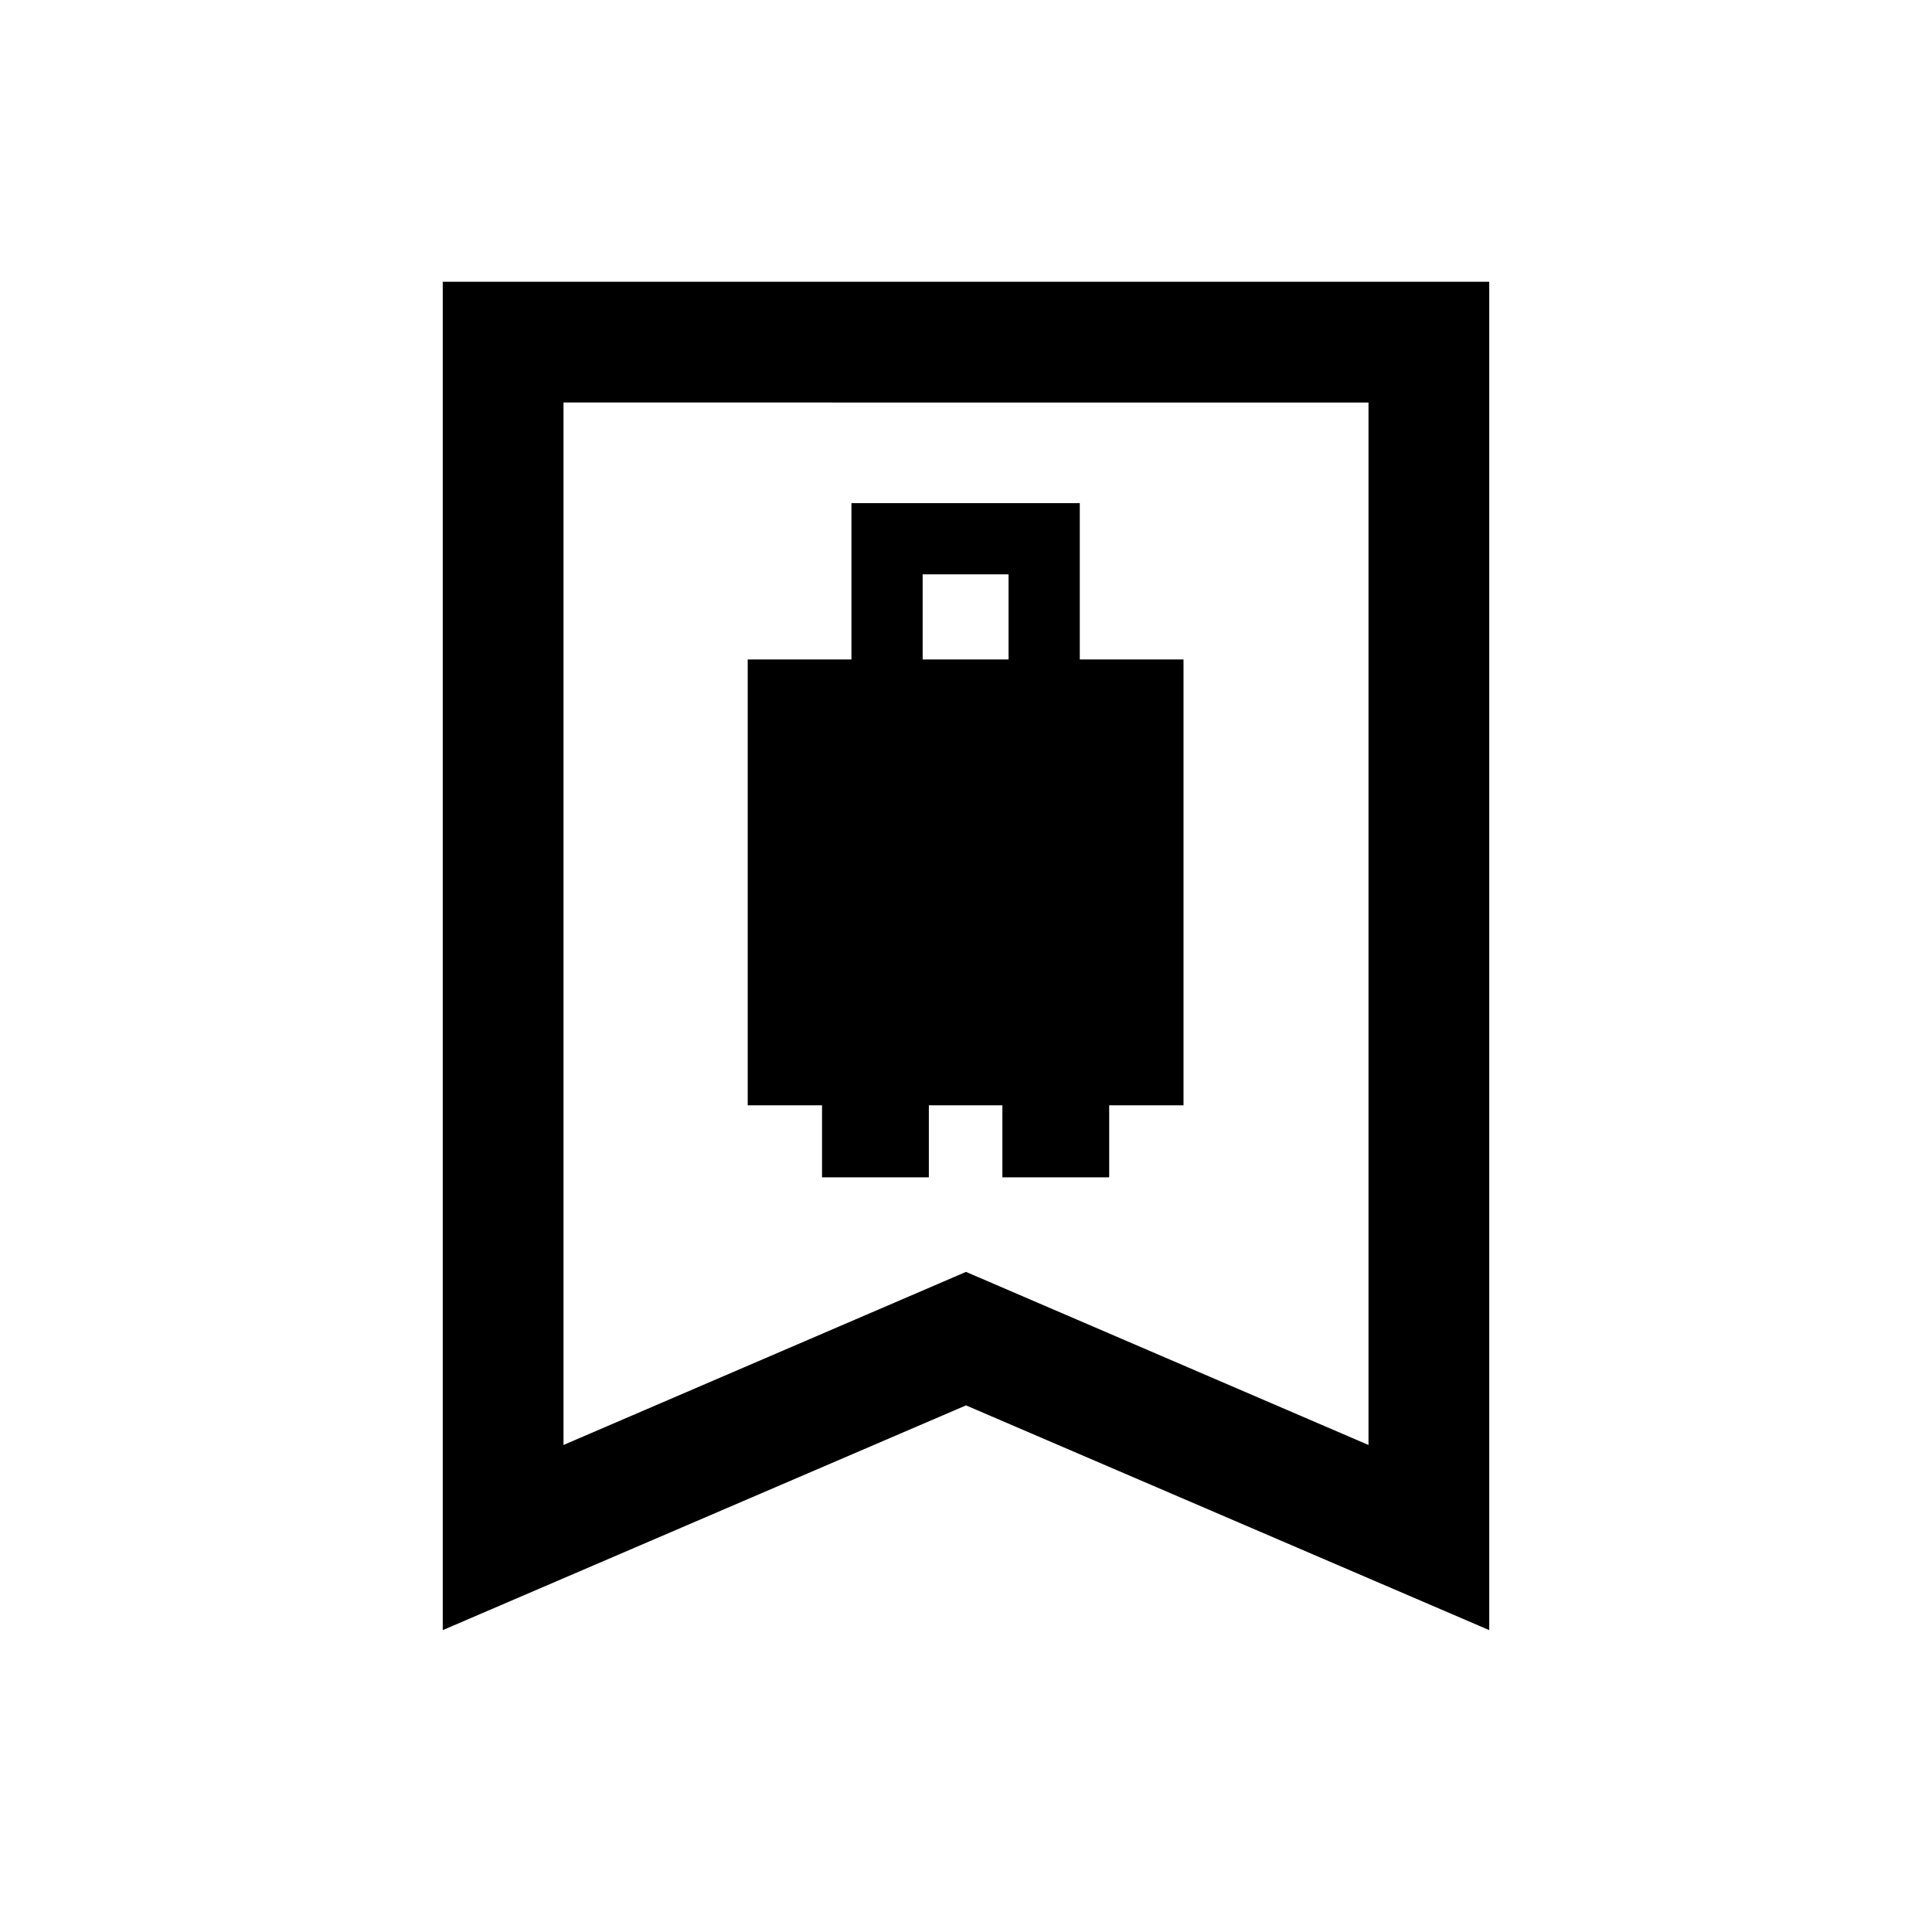 <svg xmlns="http://www.w3.org/2000/svg" height="24" viewBox="0 -960 960 960" width="24"><path d="M371.54-410.77h36.92V-375h53.08v-35.77h36.54V-375h53.07v-35.77h36.93v-221.54h-51.54V-710H423.08v77.69h-51.54v221.54Zm86.92-221.54v-42.3h42.69v42.3h-42.69ZM220-150v-670h520v670L480-261.67 220-150Zm60-92 200-86 200 86v-518H280v518Zm0-518h400-400Z"/></svg>